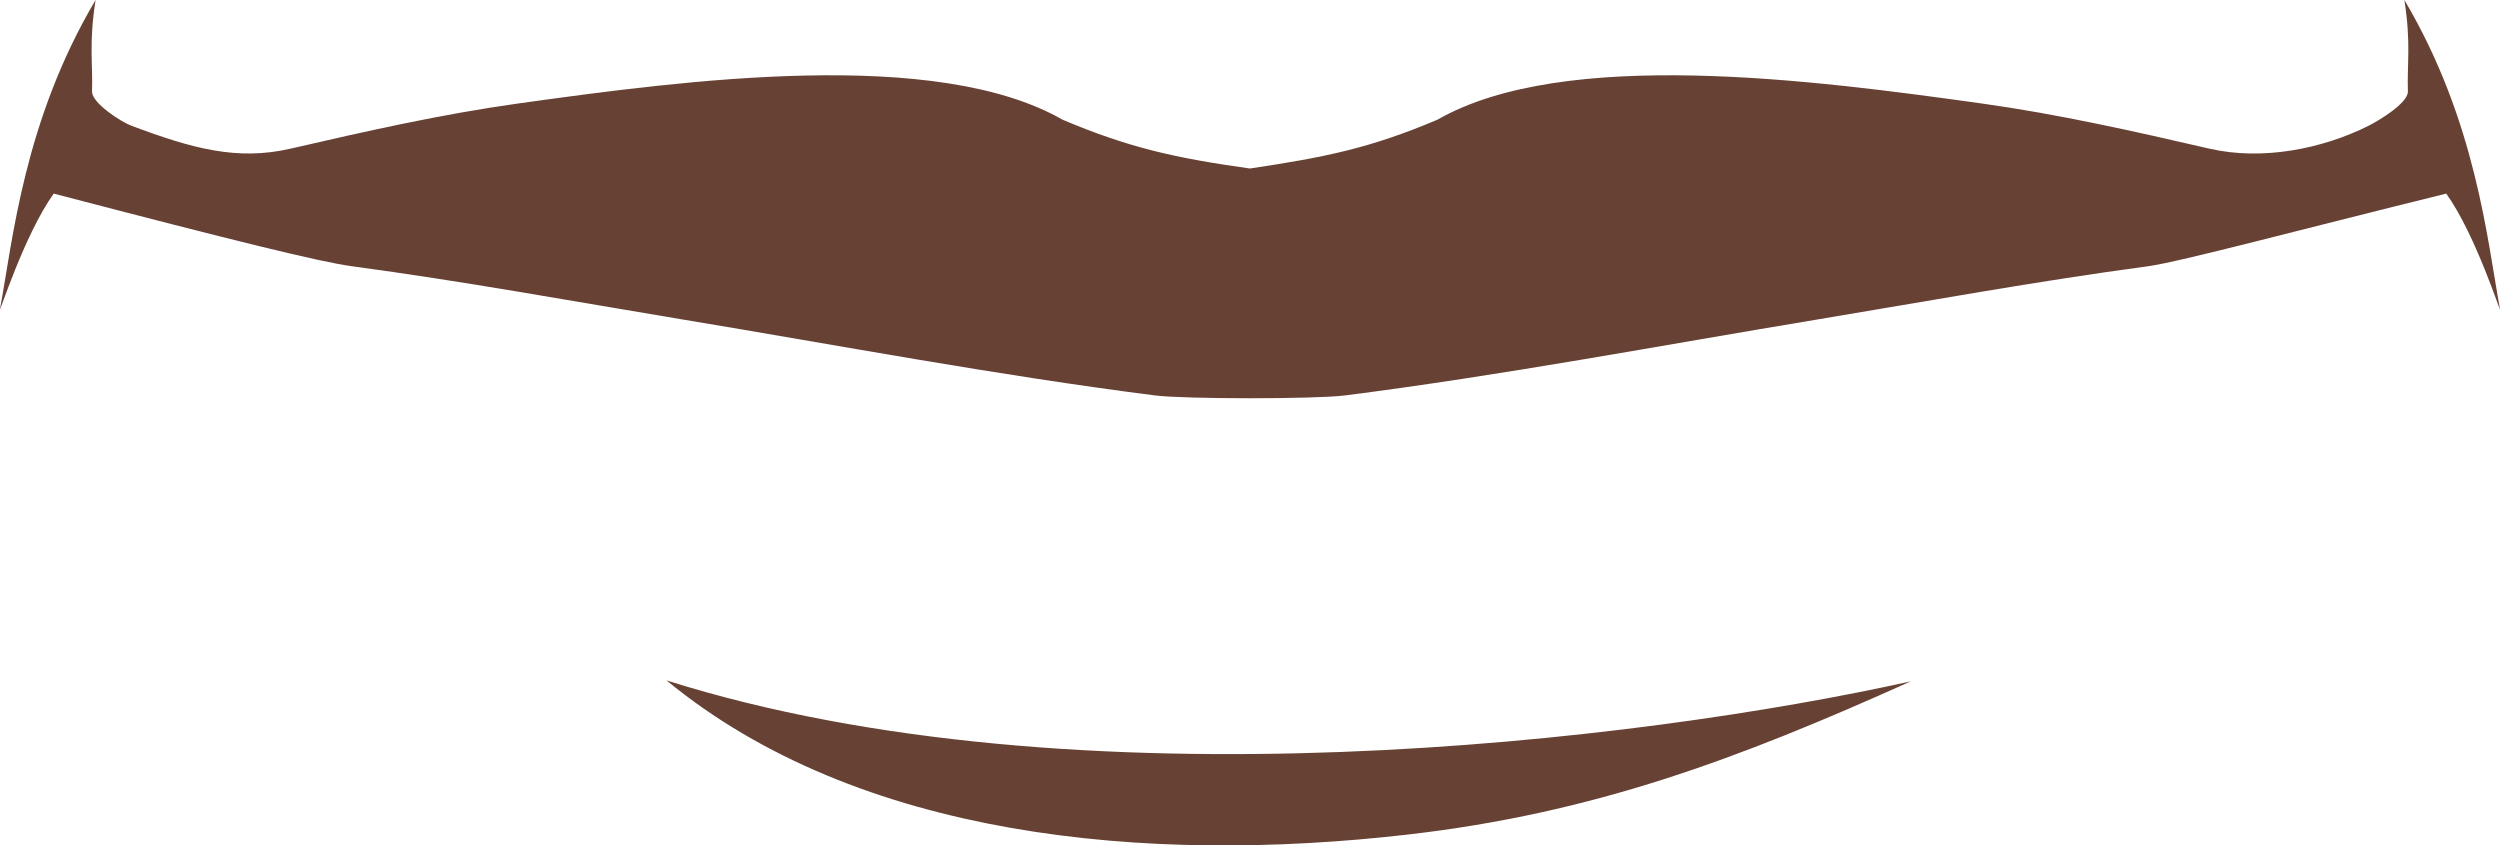 <?xml version="1.0" encoding="utf-8"?>
<!-- Generator: Adobe Illustrator 23.0.6, SVG Export Plug-In . SVG Version: 6.00 Build 0)  -->
<svg version="1.1" id="Capa_1" xmlns="http://www.w3.org/2000/svg" xmlns:xlink="http://www.w3.org/1999/xlink" x="0px" y="0px"
	 viewBox="0 0 786.5 265.97" style="enable-background:new 0 0 786.5 265.97;" xml:space="preserve">
<style type="text/css">
	.st0{fill:#674234;}
	.st1{fill:#563930;}
	.st2{fill-rule:evenodd;clip-rule:evenodd;fill:#674234;}
	.st3{fill:#FFFFFF;}
	.st4{fill:#D68B62;}
	.st5{fill:#AC5F4A;}
	.st6{fill-rule:evenodd;clip-rule:evenodd;fill:#FFFFFF;}
	.st7{fill:#DF6958;}
	.st8{fill:#37333D;}
	.st9{fill:#CD3D3C;}
	.st10{fill-rule:evenodd;clip-rule:evenodd;fill:#DA4D4B;}
	.st11{fill-rule:evenodd;clip-rule:evenodd;fill:#ED625F;}
	.st12{fill:#DA4D4B;}
	.st13{fill-rule:evenodd;clip-rule:evenodd;fill:#CD3D3C;}
	.st14{fill-rule:evenodd;clip-rule:evenodd;fill:#ED8173;}
	.st15{fill-rule:evenodd;clip-rule:evenodd;fill:#37333D;}
	.st16{fill:#ED625F;}
	.st17{fill:#ED8173;}
	.st18{fill:#B62D32;}
	.st19{fill-rule:evenodd;clip-rule:evenodd;fill:#B62D32;}
	.st20{fill:#CE5D51;}
	.st21{fill:#B73535;}
	.st22{fill:#D69062;}
</style>
<g>
	<path class="st0" d="M786.48,97.14c-4.01-21.61-7.51-59.08-30.06-97.14c2.12,13.65,0.82,19.9,1.1,28.75
		c0.12,3.69-9.36,9.31-12.28,10.77c-14.59,7.32-33.47,11.09-50.14,7.25c-23.68-5.46-47.37-10.82-71.46-14.19
		c-53.29-7.44-131.47-17.77-171.46,5.09c-21.09,8.92-35.1,11.77-58.94,15.34c-23.16-3.25-37.84-6.42-58.93-15.34
		c-39.98-22.86-118.18-12.53-171.47-5.09c-24.08,3.37-47.76,8.73-71.45,14.19c-16.67,3.83-30.71,0.06-50.14-7.25
		c-3.06-1.15-12.41-7.07-12.29-10.77c0.27-8.85-1.02-15.1,1.11-28.75C7.53,38.05,4.02,75.53,0.02,97.14
		C-0.41,99.4,7.53,74.02,16.9,60.91c57.29,14.96,83.93,21.53,93.87,22.86c34.73,4.66,69.14,10.95,103.67,16.69
		c49.61,8.22,99.01,17.57,148.94,23.95c9.22,1.17,50.52,1.17,59.73,0c49.93-6.38,99.33-15.73,148.94-23.95
		c34.53-5.74,68.94-12.03,103.67-16.69c9.94-1.33,49.53-11.95,93.87-22.86C778.98,74.02,786.9,99.4,786.48,97.14z"/>
	<path class="st2" d="M209.69,214.06c60.34,49.63,150.93,57.94,233.05,48.51c58.64-6.73,104.01-23.75,158.39-48.22
		C516.21,233.21,338.7,254.84,209.69,214.06z"/>
</g>
</svg>
